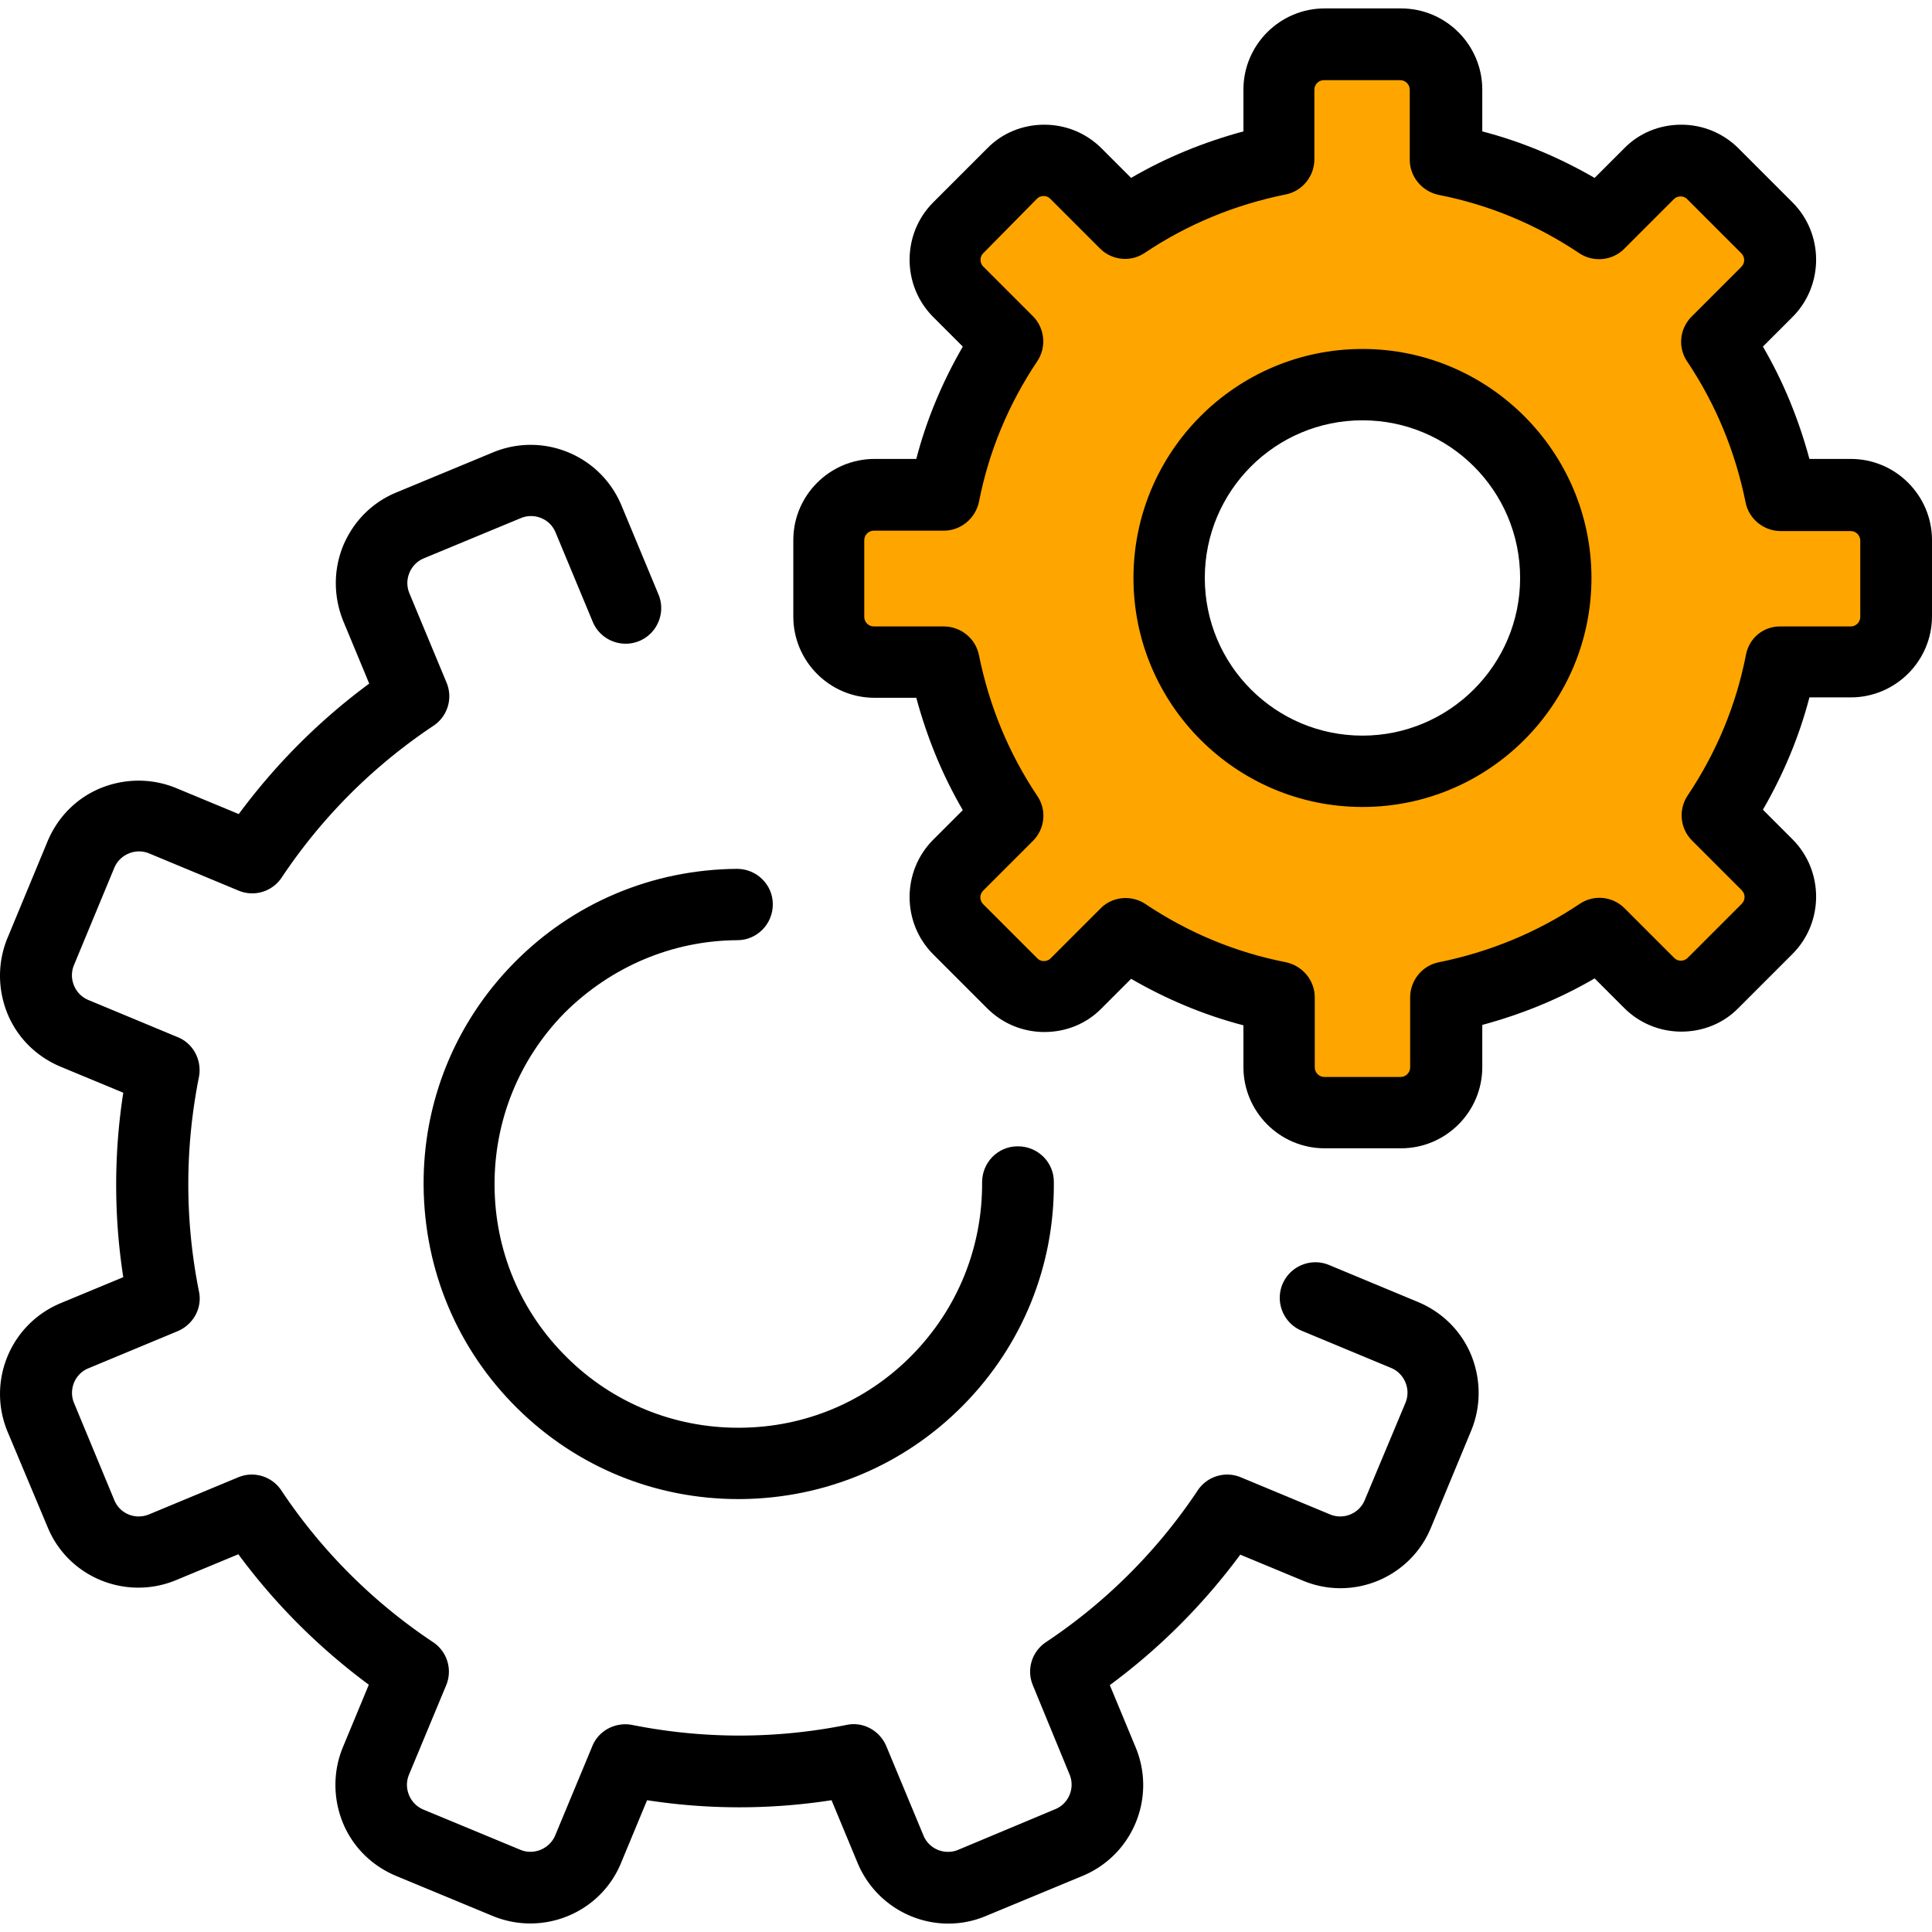 <svg viewBox='0 0 490.175 490.175'>
    <path
        d='M221.675 167.838h17.8c2.8 14.2 8.4 27.3 16.1 38.9l-12.6 12.6c-4.5 4.5-4.5 11.8 0 16.3l13.7 13.7c4.5 4.5 11.8 4.5 16.3 0l12.6-12.6c11.6 7.8 24.8 13.3 38.9 16.1v17.8c0 6.4 5.2 11.5 11.5 11.5h19.4c6.4 0 11.5-5.2 11.5-11.5v-17.8c14.2-2.8 27.3-8.4 38.9-16.1l12.6 12.6c4.5 4.5 11.8 4.5 16.3 0l13.7-13.7c4.5-4.5 4.5-11.8 0-16.3l-12.6-12.6c7.8-11.6 13.3-24.8 16.1-38.9h17.8c6.4 0 11.5-5.2 11.5-11.5v-19.3c0-6.4-5.2-11.5-11.5-11.5h-17.8c-2.8-14.2-8.4-27.3-16.1-38.9l12.6-12.6c4.5-4.5 4.5-11.8 0-16.3l-13.8-13.7c-4.5-4.5-11.8-4.5-16.3 0l-12.6 12.6c-11.6-7.8-24.8-13.3-38.9-16.1v-17.8c0-6.4-5.2-11.5-11.5-11.5h-19.4c-6.4 0-11.5 5.2-11.5 11.5v17.8c-14.2 2.8-27.3 8.4-38.9 16.1l-12.5-12.6c-4.5-4.5-11.8-4.5-16.3 0l-13.7 13.7c-4.5 4.5-4.5 11.8 0 16.3l12.6 12.6c-7.8 11.6-13.3 24.8-16.1 38.9h-17.8c-6.4 0-11.5 5.2-11.5 11.5v19.4c0 6.3 5.1 11.4 11.5 11.4zm123.9-70.2c27.1 0 49.1 22 49.1 49.1s-22 49.1-49.1 49.1-49.1-22-49.1-49.1 22-49.1 49.1-49.1z'
        fill='orange'
    />
    <path d='M346.275 380.538c-1.4 3.5-5.4 5.1-8.8 3.7l-22.6-9.4c-4-1.7-8.6-.3-11 3.3a138.36 138.36 0 0 1-38.5 38.5c-3.6 2.4-5 7-3.3 11l9.3 22.6c1.4 3.4-.2 7.4-3.7 8.8l-24.6 10.3c-3.4 1.4-7.4-.2-8.8-3.7l-9.4-22.6c-1.7-4-5.9-6.3-10.1-5.4-18 3.6-36.3 3.6-54.4 0-4.2-.8-8.5 1.4-10.1 5.4l-9.4 22.6c-1.4 3.4-5.4 5.1-8.8 3.7l-24.6-10.2c-1.7-.7-3-2-3.7-3.7s-.7-3.5 0-5.2l9.4-22.6c1.7-4 .3-8.6-3.3-11a138.36 138.36 0 0 1-38.5-38.5c-2.4-3.6-7-5-11-3.3l-22.6 9.4c-3.5 1.4-7.4-.2-8.8-3.7l-10.2-24.6c-1.4-3.4.2-7.4 3.7-8.8l22.6-9.4c4-1.7 6.3-5.9 5.4-10.1-3.6-18-3.6-36.3 0-54.4.8-4.2-1.4-8.5-5.4-10.1l-22.6-9.4c-1.7-.7-3-2-3.7-3.7s-.7-3.5 0-5.2l10.2-24.6c.7-1.7 2-3 3.7-3.7s3.5-.7 5.2 0l22.6 9.4c4 1.7 8.6.3 11-3.3 10.2-15.3 23.2-28.3 38.5-38.5 3.6-2.4 5-7 3.3-11l-9.4-22.6c-.7-1.7-.7-3.5 0-5.2s2-3 3.7-3.7l24.6-10.2c3.4-1.4 7.4.2 8.8 3.7l9.4 22.6c1.9 4.6 7.2 6.8 11.8 4.9 4.6-1.9 6.8-7.2 4.9-11.8l-9.4-22.6c-5.3-12.7-19.8-18.7-32.5-13.5l-24.6 10.2c-6.1 2.5-10.9 7.3-13.5 13.5-2.5 6.1-2.5 12.9 0 19.1l6.6 15.9c-12.6 9.3-23.7 20.4-33.1 33.1l-15.9-6.6c-6.1-2.5-12.9-2.5-19.1 0-6.1 2.5-10.9 7.3-13.5 13.5l-10.2 24.6c-2.5 6.1-2.5 12.9 0 19.1 2.5 6.1 7.3 10.9 13.5 13.5l15.9 6.6a153 153 0 0 0 0 46.8l-15.9 6.6c-12.7 5.3-18.7 19.8-13.5 32.5l10.2 24.3c5.2 12.7 19.8 18.7 32.5 13.5l15.9-6.6c9.3 12.6 20.4 23.7 33.1 33.1l-6.6 15.9c-2.5 6.1-2.5 12.9 0 19.1 2.5 6.1 7.3 10.9 13.5 13.5l24.6 10.2c12.7 5.2 27.3-.8 32.5-13.5l6.6-15.9a153 153 0 0 0 46.8 0l6.6 15.9c4 9.6 13.3 15.4 23 15.4 3.2 0 6.4-.6 9.5-1.9l24.6-10.2c12.7-5.3 18.7-19.8 13.5-32.5l-6.6-15.9c12.6-9.3 23.7-20.4 33.1-33.1l15.9 6.6c12.7 5.3 27.3-.8 32.5-13.5l10.2-24.6c2.5-6.1 2.5-12.9 0-19.1-2.5-6.1-7.3-10.9-13.5-13.5l-22.6-9.4c-4.6-1.9-9.9.3-11.8 4.9s.3 9.9 4.9 11.8l22.6 9.4c1.7.7 3 2 3.7 3.7s.7 3.5 0 5.2l-10.3 24.6z' />
    <path d='M187.075 238.538c5 0 9-4.1 9-9.1s-4.1-9-9.1-9h-.1c-21.4.2-41.4 8.6-56.4 23.8-15 15.2-23.2 35.4-23 56.7.2 21.4 8.6 41.4 23.8 56.4 15.1 14.9 35 23 56.1 23h.6c21.4-.2 41.4-8.6 56.4-23.8 15-15.2 23.2-35.4 23-56.7 0-5-4.1-9-9.1-9h-.1c-5 0-9 4.1-9 9.1.1 16.5-6.2 32.1-17.8 43.9s-27.1 18.3-43.6 18.4h-.5c-16.3 0-31.8-6.3-43.4-17.8-11.8-11.6-18.3-27.1-18.4-43.6s6.2-32.1 17.8-43.9c11.8-11.7 27.3-18.3 43.8-18.4zM469.575 176.938c11.3 0 20.6-9.2 20.6-20.6v-19.3c0-11.3-9.2-20.6-20.6-20.6h-10.5c-2.7-10-6.6-19.6-11.8-28.5l7.5-7.5c8-8 8-21.1 0-29.1l-13.7-13.7c-3.9-3.9-9.1-6-14.5-6-5.5 0-10.7 2.1-14.5 6l-7.5 7.5c-9-5.2-18.5-9.2-28.5-11.8v-10.6c0-11.3-9.2-20.6-20.6-20.6h-19.4c-11.3 0-20.6 9.2-20.6 20.6v10.6c-10 2.7-19.6 6.6-28.5 11.8l-7.5-7.5c-3.9-3.9-9.1-6-14.5-6-5.5 0-10.7 2.1-14.5 6l-13.7 13.7c-8 8-8 21.1 0 29.1l7.5 7.5c-5.2 9-9.2 18.5-11.8 28.5h-10.6c-11.3 0-20.6 9.2-20.6 20.6v19.4c0 11.3 9.2 20.6 20.6 20.6h10.6c2.7 10 6.6 19.6 11.8 28.5l-7.5 7.5c-8 8-8 21.1 0 29.1l13.7 13.7c3.9 3.9 9.1 6 14.5 6 5.5 0 10.7-2.1 14.5-6l7.5-7.5c9 5.2 18.5 9.2 28.5 11.8v10.6c0 11.3 9.2 20.6 20.6 20.6h19.4c11.3 0 20.6-9.2 20.6-20.6v-10.7c10-2.7 19.6-6.6 28.5-11.8l7.5 7.5c3.9 3.9 9.1 6 14.5 6 5.5 0 10.7-2.1 14.5-6l13.7-13.7c8-8 8-21.1 0-29.1l-7.5-7.5c5.2-9 9.2-18.5 11.8-28.5h10.5zm-26.6-10.8c-2.5 12.8-7.5 24.8-14.8 35.7-2.4 3.6-1.9 8.4 1.1 11.4l12.6 12.6c1 1 1 2.5 0 3.5l-13.7 13.7c-.6.6-1.3.7-1.7.7-.5 0-1.1-.1-1.7-.7l-12.6-12.6c-3.1-3.1-7.9-3.5-11.4-1.1-10.9 7.3-22.9 12.2-35.7 14.8-4.2.8-7.3 4.6-7.3 8.9v17.8c0 1.3-1.1 2.4-2.4 2.4h-19.4c-1.3 0-2.4-1.1-2.4-2.4v-17.8c0-4.3-3.1-8-7.3-8.9-12.8-2.5-24.8-7.5-35.7-14.8-1.5-1-3.3-1.5-5-1.5-2.3 0-4.7.9-6.4 2.7l-12.6 12.6c-.6.6-1.3.7-1.7.7-.5 0-1.1-.1-1.7-.7l-13.7-13.7c-1-1-1-2.5 0-3.5l12.6-12.6c3.1-3.1 3.5-7.9 1.1-11.4-7.3-10.9-12.2-22.9-14.8-35.7-.8-4.2-4.6-7.3-8.9-7.3h-17.8c-1.3 0-2.4-1.1-2.4-2.4v-19.5c0-1.3 1.1-2.4 2.4-2.4h17.8c4.3 0 8-3.1 8.9-7.3 2.5-12.8 7.5-24.8 14.8-35.7 2.4-3.6 1.9-8.4-1.1-11.4l-12.6-12.6c-.6-.6-.7-1.3-.7-1.7 0-.5.1-1.1.7-1.7l13.6-13.8c.6-.6 1.3-.7 1.7-.7.5 0 1.1.1 1.7.7l12.6 12.6c3.1 3.1 7.9 3.5 11.4 1.1 10.9-7.3 22.9-12.2 35.7-14.8 4.2-.8 7.3-4.6 7.3-8.9v-17.7c0-1.3 1.1-2.4 2.4-2.4h19.4c1.3 0 2.4 1.1 2.4 2.4v17.8c0 4.3 3.1 8 7.3 8.9 12.8 2.5 24.8 7.5 35.7 14.8 3.6 2.4 8.4 1.9 11.4-1.1l12.6-12.6c.6-.6 1.3-.7 1.7-.7.5 0 1.1.1 1.7.7l13.7 13.7c1 1 1 2.5 0 3.5l-12.6 12.6c-3.1 3.1-3.5 7.9-1.1 11.4 7.3 10.9 12.2 22.9 14.8 35.7.8 4.2 4.6 7.3 8.9 7.3h17.8c1.3 0 2.4 1.1 2.4 2.4v19.4c0 1.3-1.1 2.4-2.4 2.4h-17.8c-4.3-.1-8 2.9-8.8 7.2z' />
    <path d='M345.675 88.538c-32.1 0-58.1 26.1-58.1 58.1 0 32.1 26.1 58.1 58.1 58.1 32.1 0 58.1-26.1 58.1-58.1s-26.1-58.1-58.1-58.1zm0 98.1c-22.1 0-40-17.9-40-40s17.9-40 40-40 40 17.9 40 40-18 40-40 40z' />
</svg>
